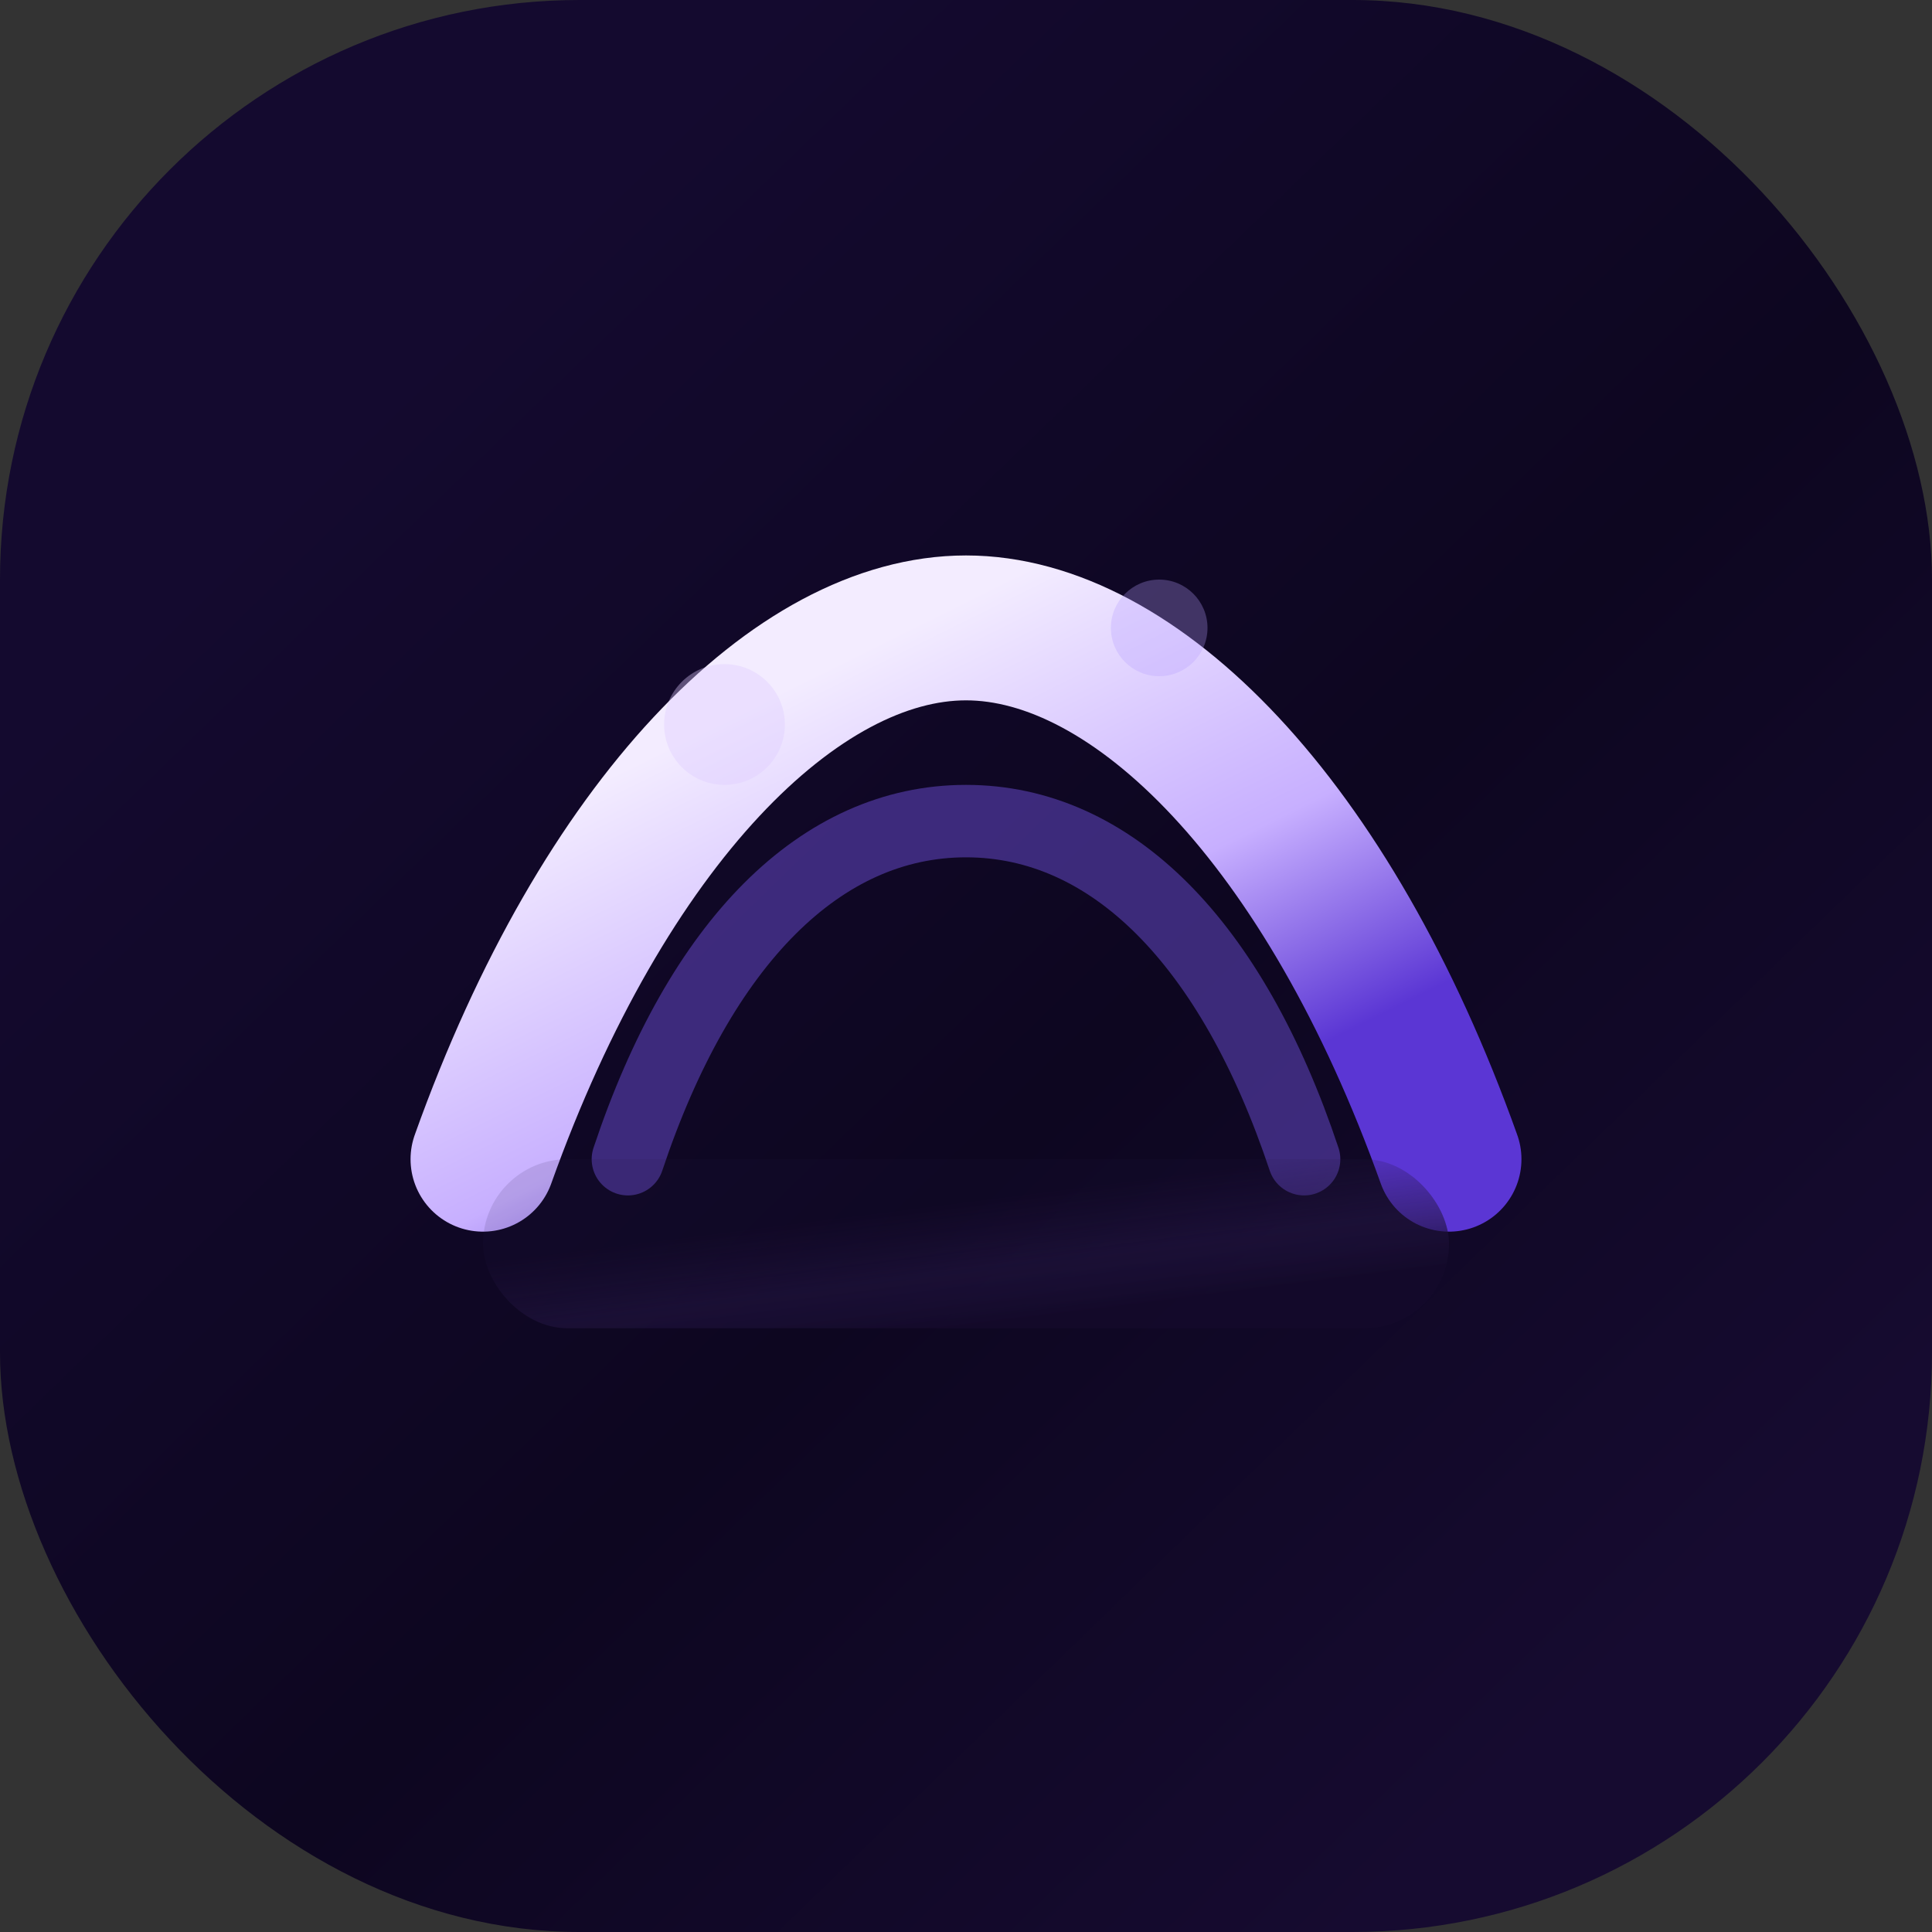 <svg width="160" height="160" viewBox="0 0 160 160" fill="none" xmlns="http://www.w3.org/2000/svg">
  <rect x="0" y="0" width="160" height="160" fill="#333333" stroke="none"/>
  <defs>
    <linearGradient id="horizonBase" x1="18%" y1="22%" x2="82%" y2="88%">
      <stop offset="0%" stop-color="#140a2f" />
      <stop offset="55%" stop-color="#0d0620" />
      <stop offset="100%" stop-color="#160b30" />
    </linearGradient>
    <linearGradient id="horizonArc" x1="20%" y1="22%" x2="78%" y2="86%">
      <stop offset="0%" stop-color="#f3ecff" />
      <stop offset="60%" stop-color="#c7afff" />
      <stop offset="100%" stop-color="#5b36d4" />
    </linearGradient>
    <linearGradient id="horizonGlow" x1="35%" y1="36%" x2="70%" y2="84%">
      <stop offset="0%" stop-color="#241644" stop-opacity="0.12" />
      <stop offset="55%" stop-color="#241644" stop-opacity="0.54" />
      <stop offset="100%" stop-color="#140a2b" stop-opacity="0.82" />
    </linearGradient>
  </defs>
  <rect width="160" height="160" rx="48" fill="url(#horizonBase)" />
  <path d="M40 96c10-28 26-44 40-44s30 16 40 44" stroke="url(#horizonArc)" stroke-width="12" stroke-linecap="round" fill="none" />
  <path d="M52 96c6-18 16-28 28-28s22 10 28 28" stroke="#8361ff" stroke-opacity="0.4" stroke-width="6" stroke-linecap="round" fill="none" />
  <rect x="40" y="96" width="80" height="14" rx="7" fill="url(#horizonGlow)" />
  <circle cx="60" cy="60" r="5" fill="#ddccff" opacity="0.38" />
  <circle cx="96" cy="52" r="4" fill="#b69eff" opacity="0.3" />
</svg>
